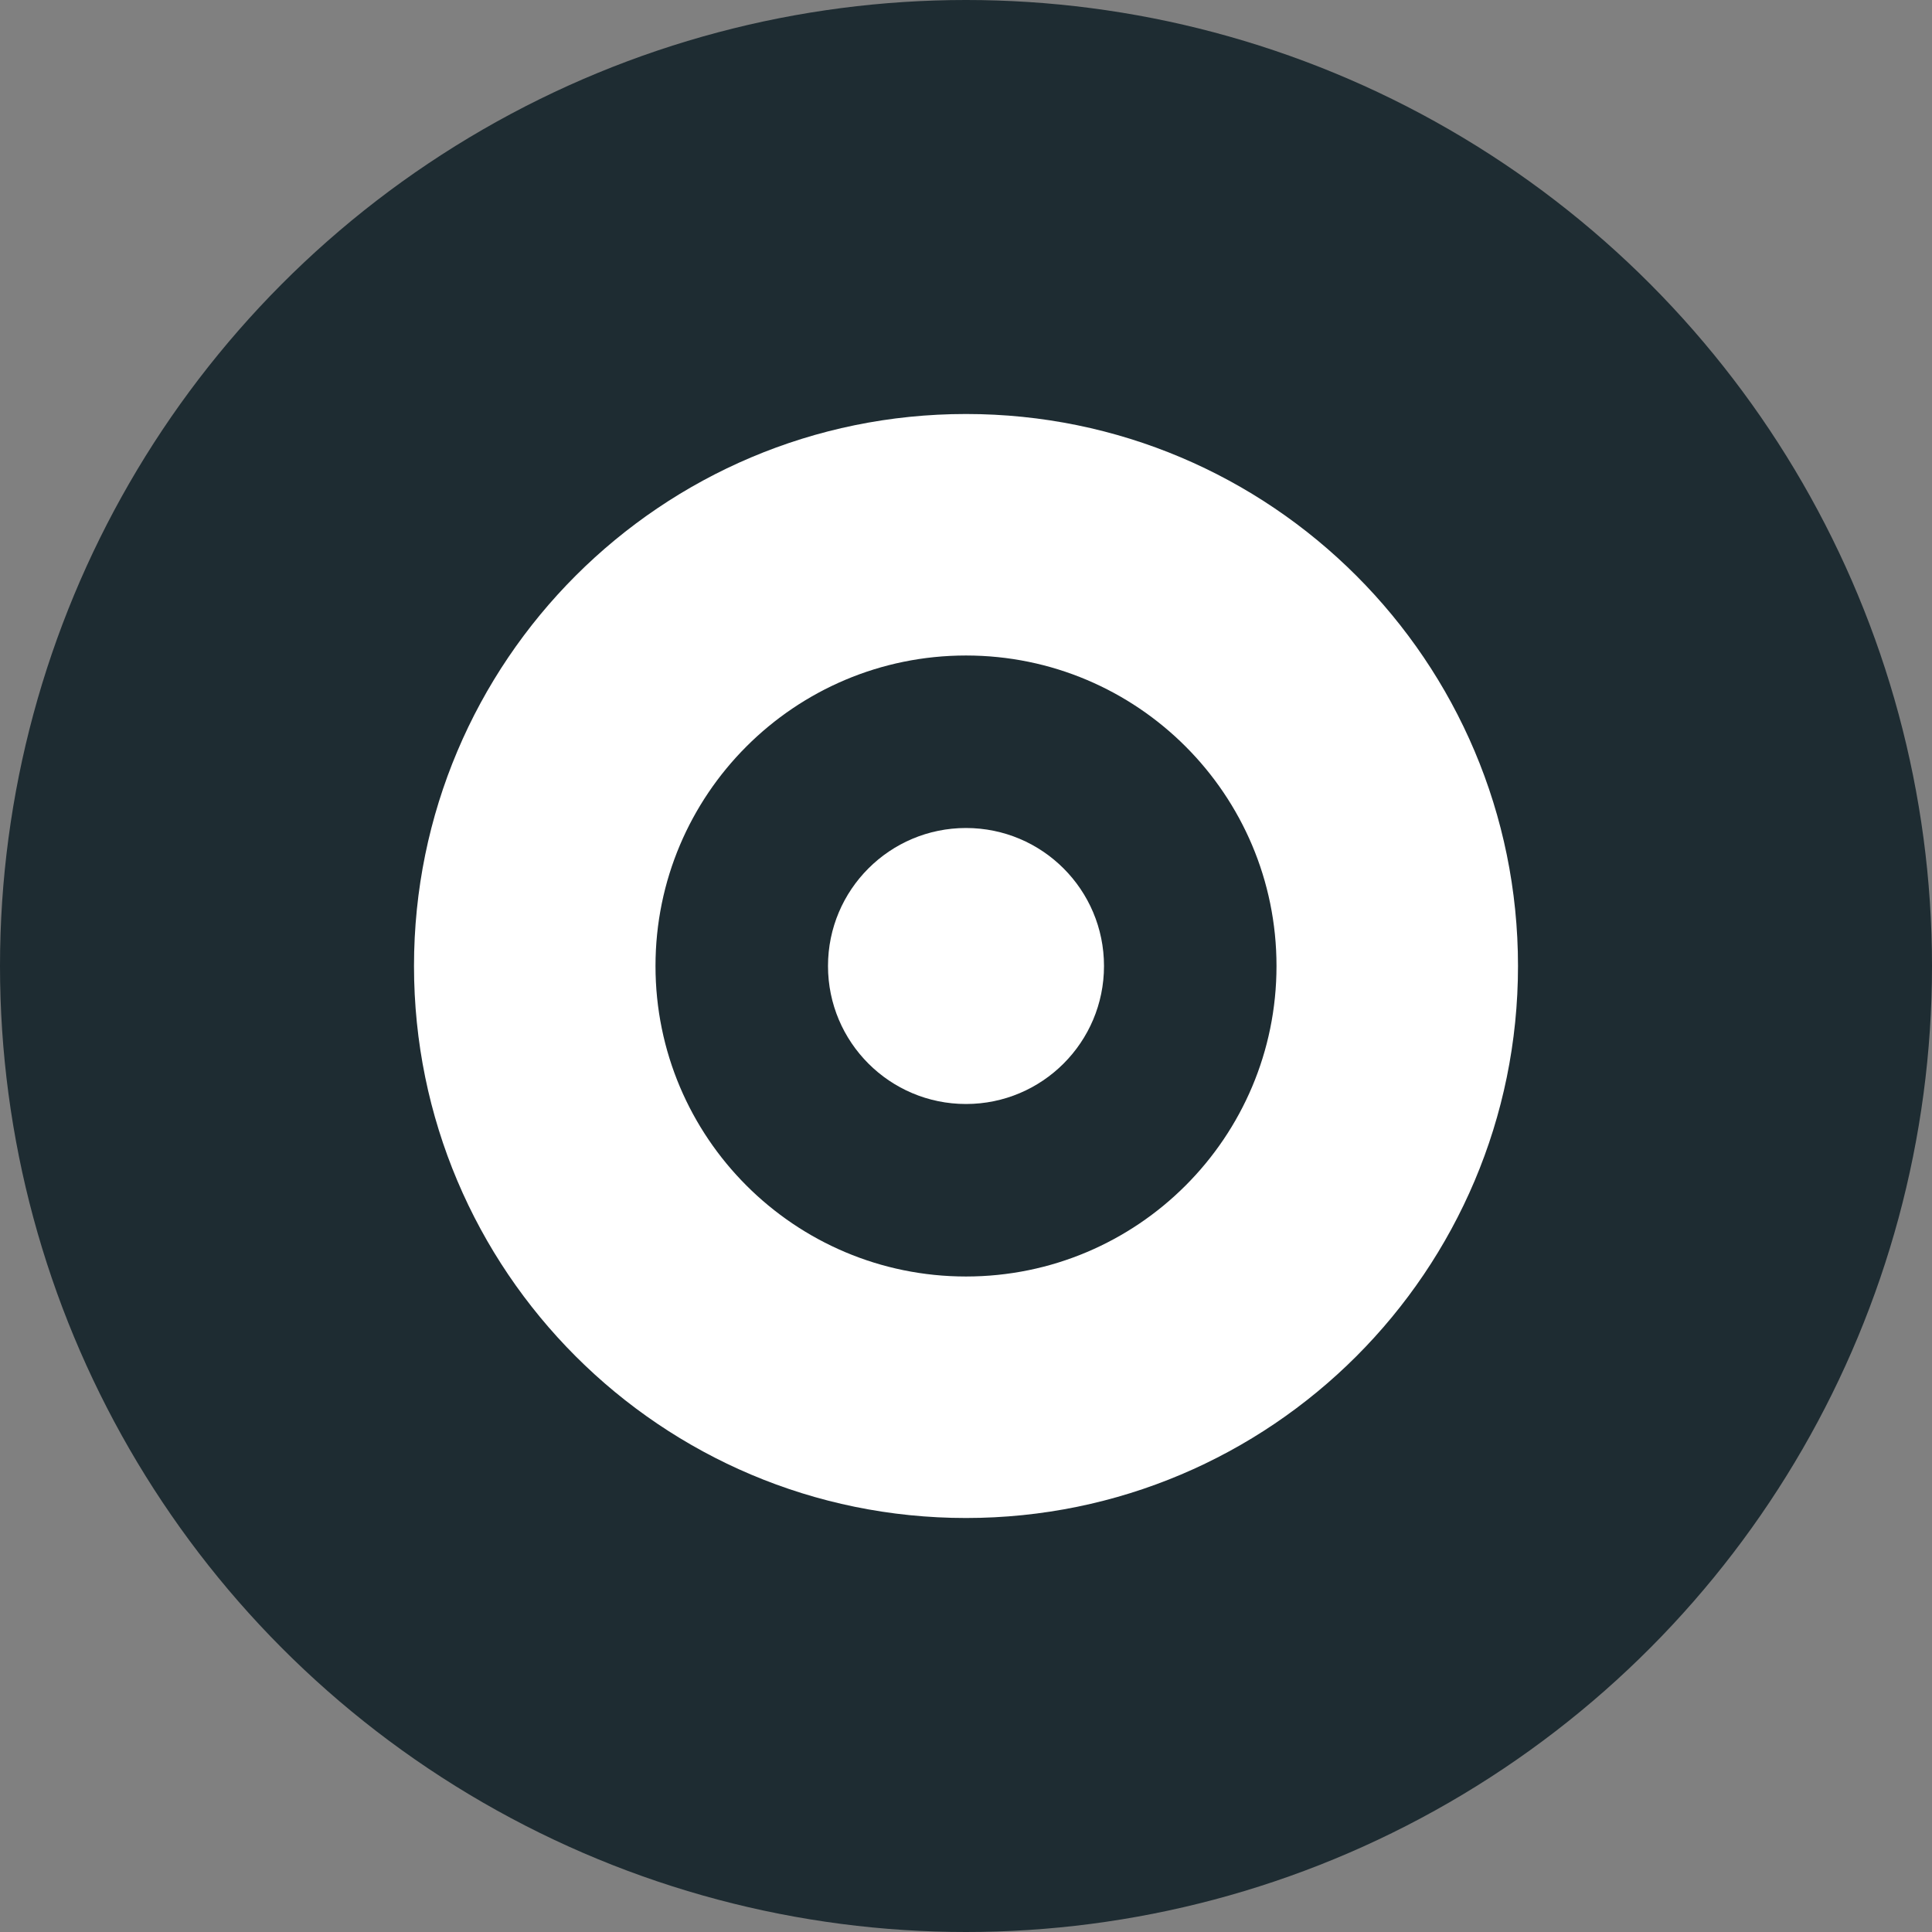 <?xml version="1.0" encoding="utf-8"?>
<!-- Generator: Adobe Illustrator 16.0.4, SVG Export Plug-In . SVG Version: 6.00 Build 0)  -->
<!DOCTYPE svg PUBLIC "-//W3C//DTD SVG 1.1//EN" "http://www.w3.org/Graphics/SVG/1.1/DTD/svg11.dtd">
<svg version="1.1" id="Layer_1" xmlns="http://www.w3.org/2000/svg" xmlns:xlink="http://www.w3.org/1999/xlink" x="0px" y="0px"
	 width="28px" height="28px" viewBox="0 0 28 28" enable-background="new 0 0 28 28" xml:space="preserve">
<rect x="0" y="0" width="28" height="28" fill="#808080" stroke="none"/>
<g>
	<g>
		<circle fill="#1E2C32" cx="14" cy="14" r="14"/>
		<g>
			<path fill="#FFFFFF" d="M14,6c-4.418,0-8,3.582-8,8c0,4.418,3.582,8,8,8s8-3.582,8-8C22,9.582,18.418,6,14,6z M14,18.5
				c-2.485,0-4.5-2.015-4.5-4.5s2.015-4.5,4.5-4.5s4.5,2.015,4.5,4.5S16.485,18.5,14,18.5z"/>
		</g>
		<circle fill="#FFFFFF" cx="14" cy="14" r="2"/>
	</g>
</g>
</svg>

